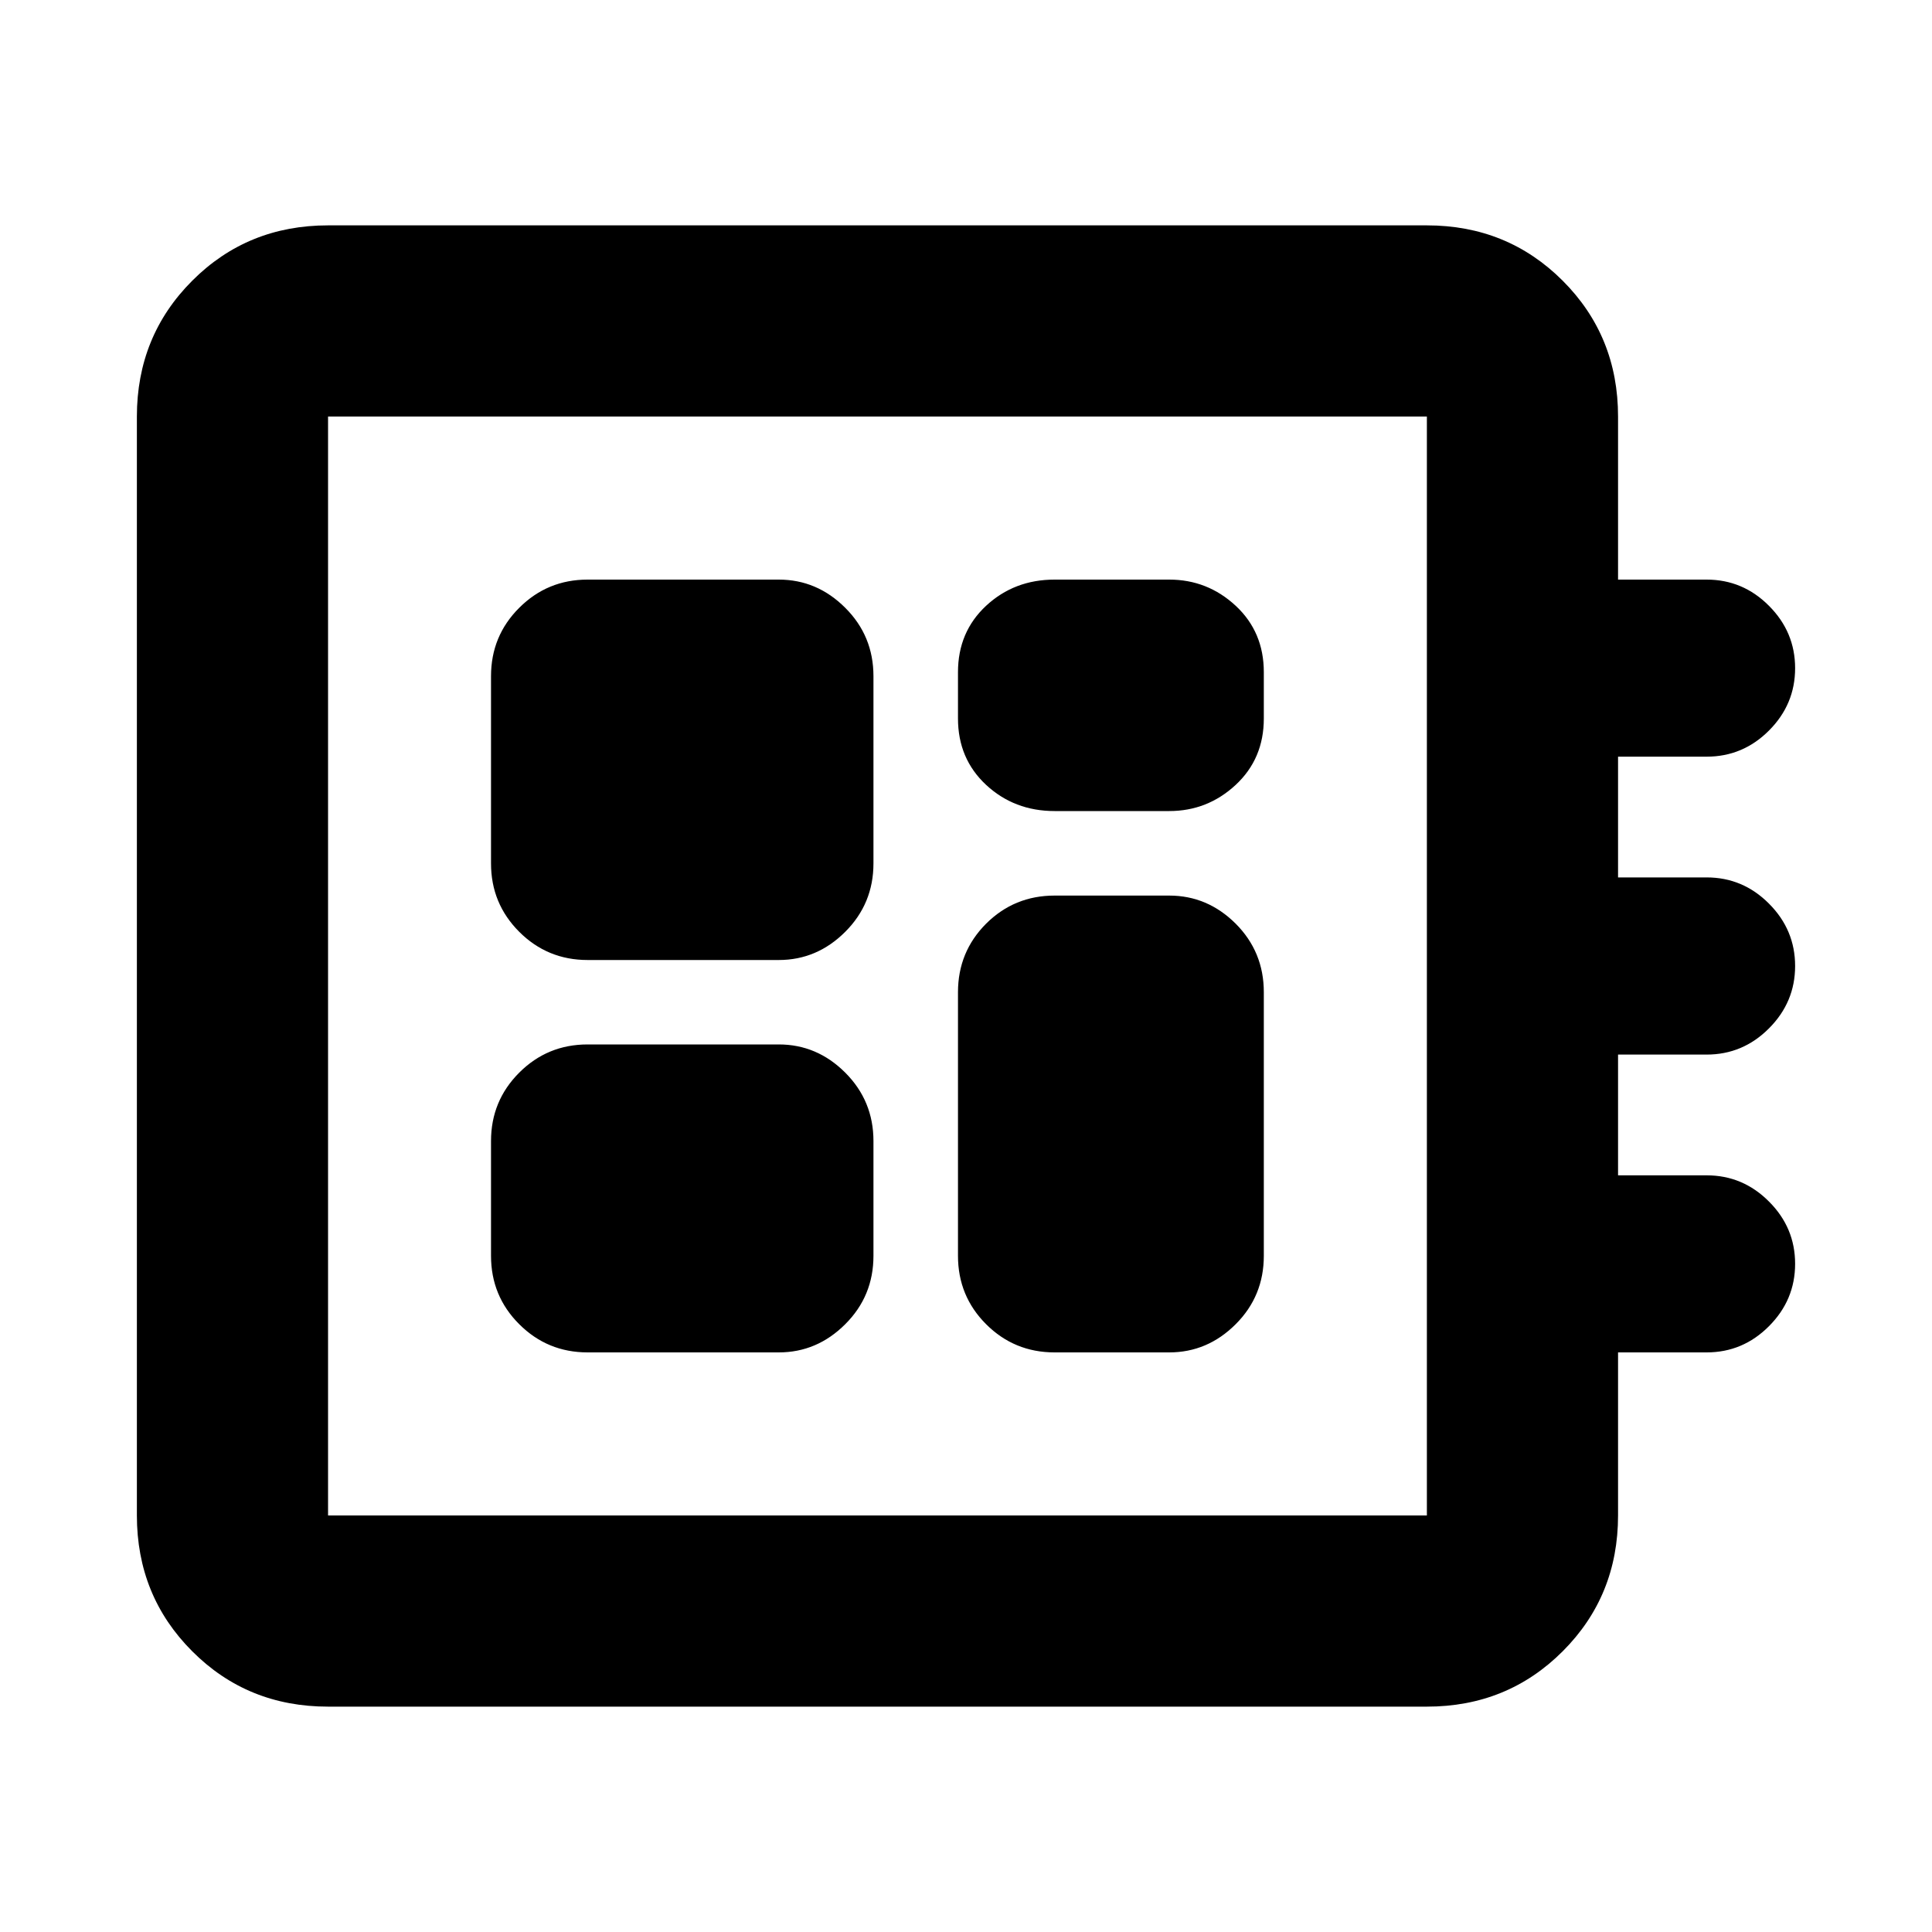 <svg xmlns="http://www.w3.org/2000/svg" height="20" width="20"><path d="M3.396 17.667q-.834 0-1.406-.573-.573-.573-.573-1.406V4.312q0-.833.573-1.406.572-.573 1.406-.573h11.375q.833 0 1.406.573t.573 1.406V6h.917q.375 0 .645.271.271.271.271.646t-.271.646q-.27.27-.645.27h-.917v1.25h.917q.375 0 .645.271.271.271.271.646t-.271.646q-.27.271-.645.271h-.917v1.25h.917q.375 0 .645.271.271.27.271.645t-.271.646q-.27.271-.645.271h-.917v1.688q0 .833-.573 1.406t-1.406.573Zm0-1.979h11.375V4.312H3.396v11.376ZM6.083 14h1.979q.396 0 .688-.292.292-.291.292-.708v-1.188q0-.416-.292-.708t-.688-.292H6.083q-.416 0-.708.292t-.292.708V13q0 .417.292.708.292.292.708.292Zm4.834-5.604h1.187q.396 0 .688-.271.291-.271.291-.687v-.48q0-.416-.291-.687Q12.5 6 12.104 6h-1.187q-.417 0-.709.271-.291.271-.291.687v.48q0 .416.291.687.292.271.709.271ZM6.083 9.938h1.979q.396 0 .688-.292.292-.292.292-.708V7q0-.417-.292-.708Q8.458 6 8.062 6H6.083q-.416 0-.708.292-.292.291-.292.708v1.938q0 .416.292.708t.708.292ZM10.917 14h1.187q.396 0 .688-.292.291-.291.291-.708v-2.729q0-.417-.291-.709-.292-.291-.688-.291h-1.187q-.417 0-.709.291-.291.292-.291.709V13q0 .417.291.708.292.292.709.292ZM3.396 4.312v11.376V4.312Z"/></svg>